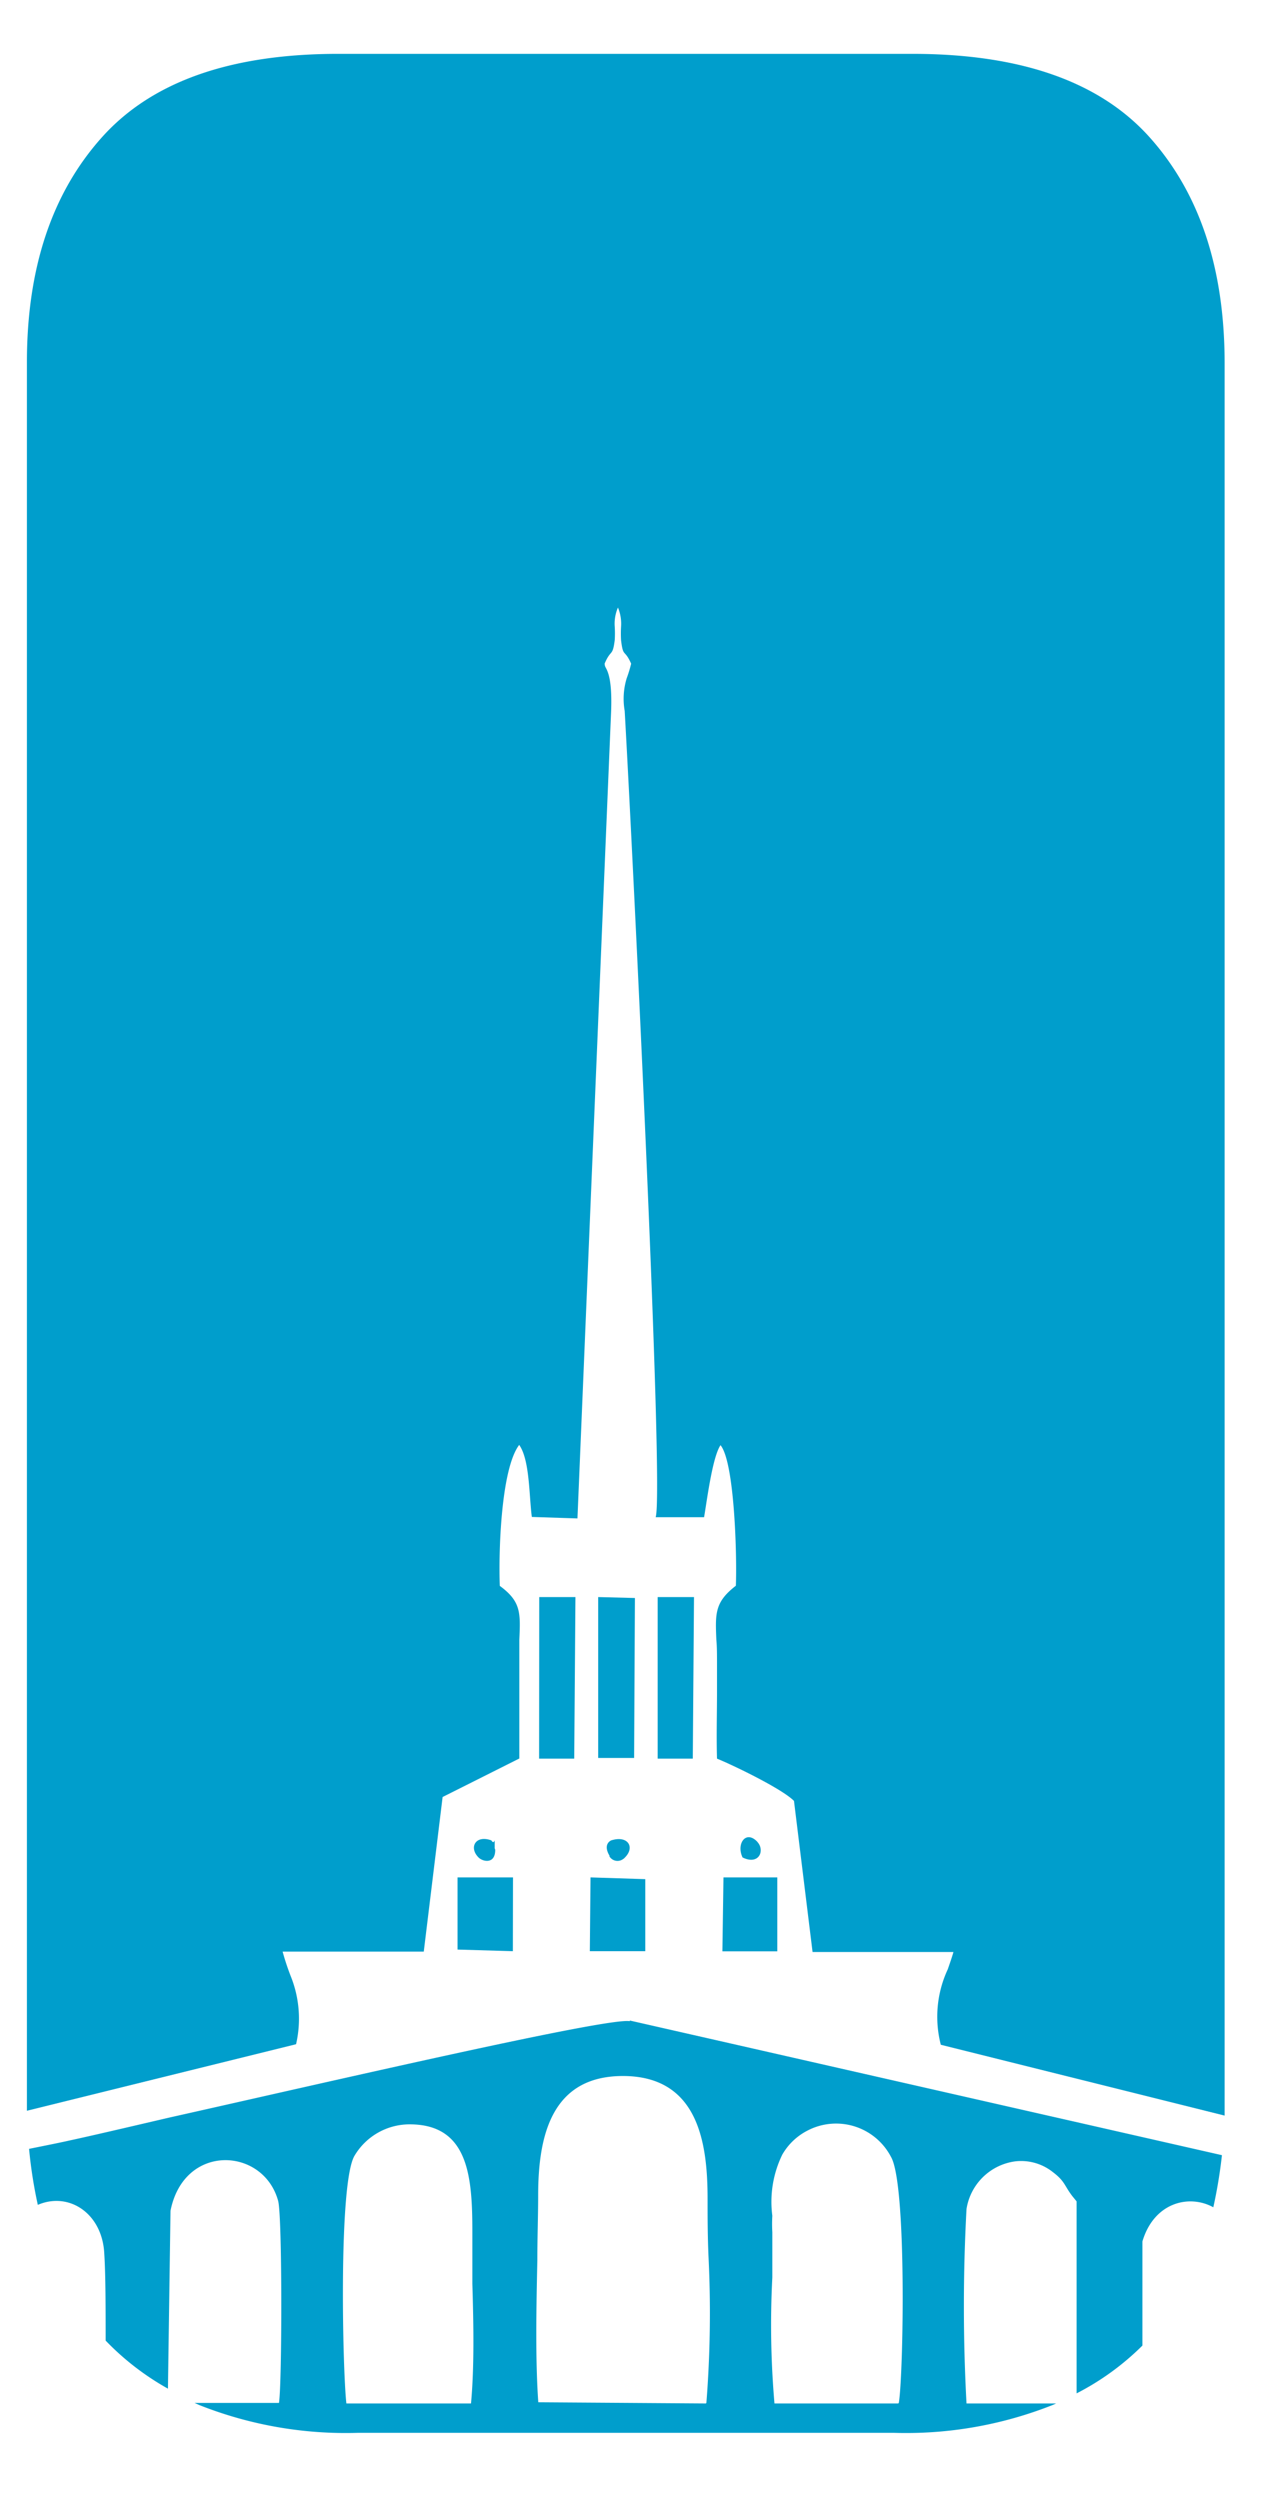 <svg id="Слой_1" data-name="Слой 1" xmlns="http://www.w3.org/2000/svg" viewBox="0 0 94 185.67">
  <title>logo-mini</title>
  <g>
    <path d="M91,26.9V157.12l-21.09-5.26a8.34,8.34,0,0,1,.52-5.61c.15-.44.3-.86.42-1.28H60.38L59,133.75c-.9-.91-4.52-2.65-5.72-3.14-.05-1.66,0-3.35,0-5v-2c0-.71,0-1.32-.05-1.84-.08-1.94-.12-2.79,1.45-4,.09-2.15-.09-9.17-1.14-10.44-.6.89-1,4.06-1.22,5.35h-3.6C49.36,110.9,47,63,46.42,52.8a5.21,5.21,0,0,1,.15-2.43,9.65,9.65,0,0,0,.33-1.08c-.5-1.13-.59-.42-.75-1.74a8.34,8.34,0,0,1,0-1,3.17,3.17,0,0,0-.23-1.43,3,3,0,0,0-.24,1.42,8.34,8.34,0,0,1,0,1c-.16,1.26-.28.64-.75,1.74a.62.62,0,0,0,.09.32c.17.32.5,1,.38,3.49l-2.49,59.68-3.39-.11c-.21-1.58-.15-4.24-.94-5.35-1.35,1.78-1.54,7.92-1.44,10.47,1.58,1.16,1.54,2,1.45,4v8.82l-5.7,2.86-1.4,11.48H21a18.73,18.73,0,0,0,.59,1.79,8.45,8.45,0,0,1,.41,5.09L2,156.76V26.9Q2,16.42,7.57,10.2T25.2,4H67.8q12.08,0,17.63,6.2T91,26.9Z" fill="#009ecc"/>
    <path d="M45.81,36.67c-1.31,1.13-.35,1.12-2.78,1.91.83,1.7.89,1,1,3.44l.71-.13a7.56,7.56,0,0,1,1-.14,13,13,0,0,1,1.75.27c.12-2.38.16-1.79,1-3.44-1.39-.46-1.35-.33-2.17-1.26l-.13-.16Z" fill="#009ecc"/>
    <polygon points="40.07 118.61 42.76 118.61 42.67 130.61 40.06 130.61 40.07 118.61" fill="#009ecc"/>
    <polygon points="51.57 118.61 48.87 118.61 48.87 130.61 51.48 130.61 51.57 118.61" fill="#009ecc"/>
    <polygon points="44.45 118.61 47.18 118.68 47.12 130.56 44.45 130.56 44.45 118.61" fill="#009ecc"/>
    <path d="M56.29,136.8c-.86-.93-1.6.14-1.11,1.15,1.23.6,1.67-.53,1.11-1.14Z" fill="#009ecc"/>
    <path d="M36.8,137.38c0,1.11-.94.87-1.23.58-.75-.73-.25-1.71.94-1.28.14.23.21.1.25,0h0v.59Z" fill="#009ecc"/>
    <path d="M45.27,137.84a.7.7,0,0,0,1,.25.65.65,0,0,0,.16-.13c.77-.76.24-1.64-.94-1.3h0c-.08,0-.74.28-.18,1.19Z" fill="#009ecc"/>
    <polygon points="43.88 139.43 47.95 139.56 47.95 144.91 43.83 144.91 43.88 139.43" fill="#009ecc"/>
    <polygon points="57.76 139.43 53.76 139.43 53.68 144.92 57.76 144.92 57.76 139.43" fill="#009ecc"/>
    <polygon points="38.12 139.43 34 139.43 34 144.79 38.11 144.91 38.12 139.43" fill="#009ecc"/>
    <path d="M46.8,150.06v.05c-1.61-.31-22.13,4.45-34.19,7.15-3.34.78-6,1.4-7.45,1.71-.56.13-1.66.35-3,.62a34.27,34.27,0,0,0,.65,4.16c2.33-1,4.81.65,4.94,3.65.1,1.57.1,4.07.1,6.43a19.82,19.82,0,0,0,4.63,3.57l.19-13.21c1-5.05,6.91-4.73,8-.73.31,1.18.29,13.54.06,15H14.46l.33.15a29.55,29.55,0,0,0,11.83,2.07H66.4a29.55,29.55,0,0,0,11.83-2.07l.25-.11H71.82a133.76,133.76,0,0,1,0-14.44,4.23,4.23,0,0,1,3.61-3.54,3.79,3.79,0,0,1,2.81.8c.91.69.84,1,1.45,1.79l.31.38v14.26a19.62,19.62,0,0,0,4.89-3.55v-7.73c.85-2.88,3.45-3.54,5.27-2.54a36.3,36.3,0,0,0,.64-3.87ZM35,178.5l-9.26,0c-.27-2.23-.61-16.41.61-18.41a4.76,4.76,0,0,1,4.09-2.32c4.39,0,4.66,3.91,4.66,8v3.84C35.19,172.58,35.25,175.79,35,178.5Zm17.45,0L40,178.41c-.22-3.09-.15-6.94-.07-10.57v-.05c0-1.66.06-3.27.06-4.74,0-4.45,1-8.92,6.39-8.87,5.6.06,6.2,5.15,6.2,9.16,0,1.24,0,2.72.07,4.29A85.08,85.08,0,0,1,52.49,178.46Zm14.3,0h-9.2a67.85,67.85,0,0,1-.16-9.35v-3.37a10.54,10.54,0,0,1,0-1.22,8,8,0,0,1,.74-4.54,4.55,4.55,0,0,1,1.86-1.78,4.6,4.6,0,0,1,6.22,1.95C67.39,162.21,67.13,176.45,66.79,178.45Z" fill="#009ecc"/>
  </g>
</svg>
